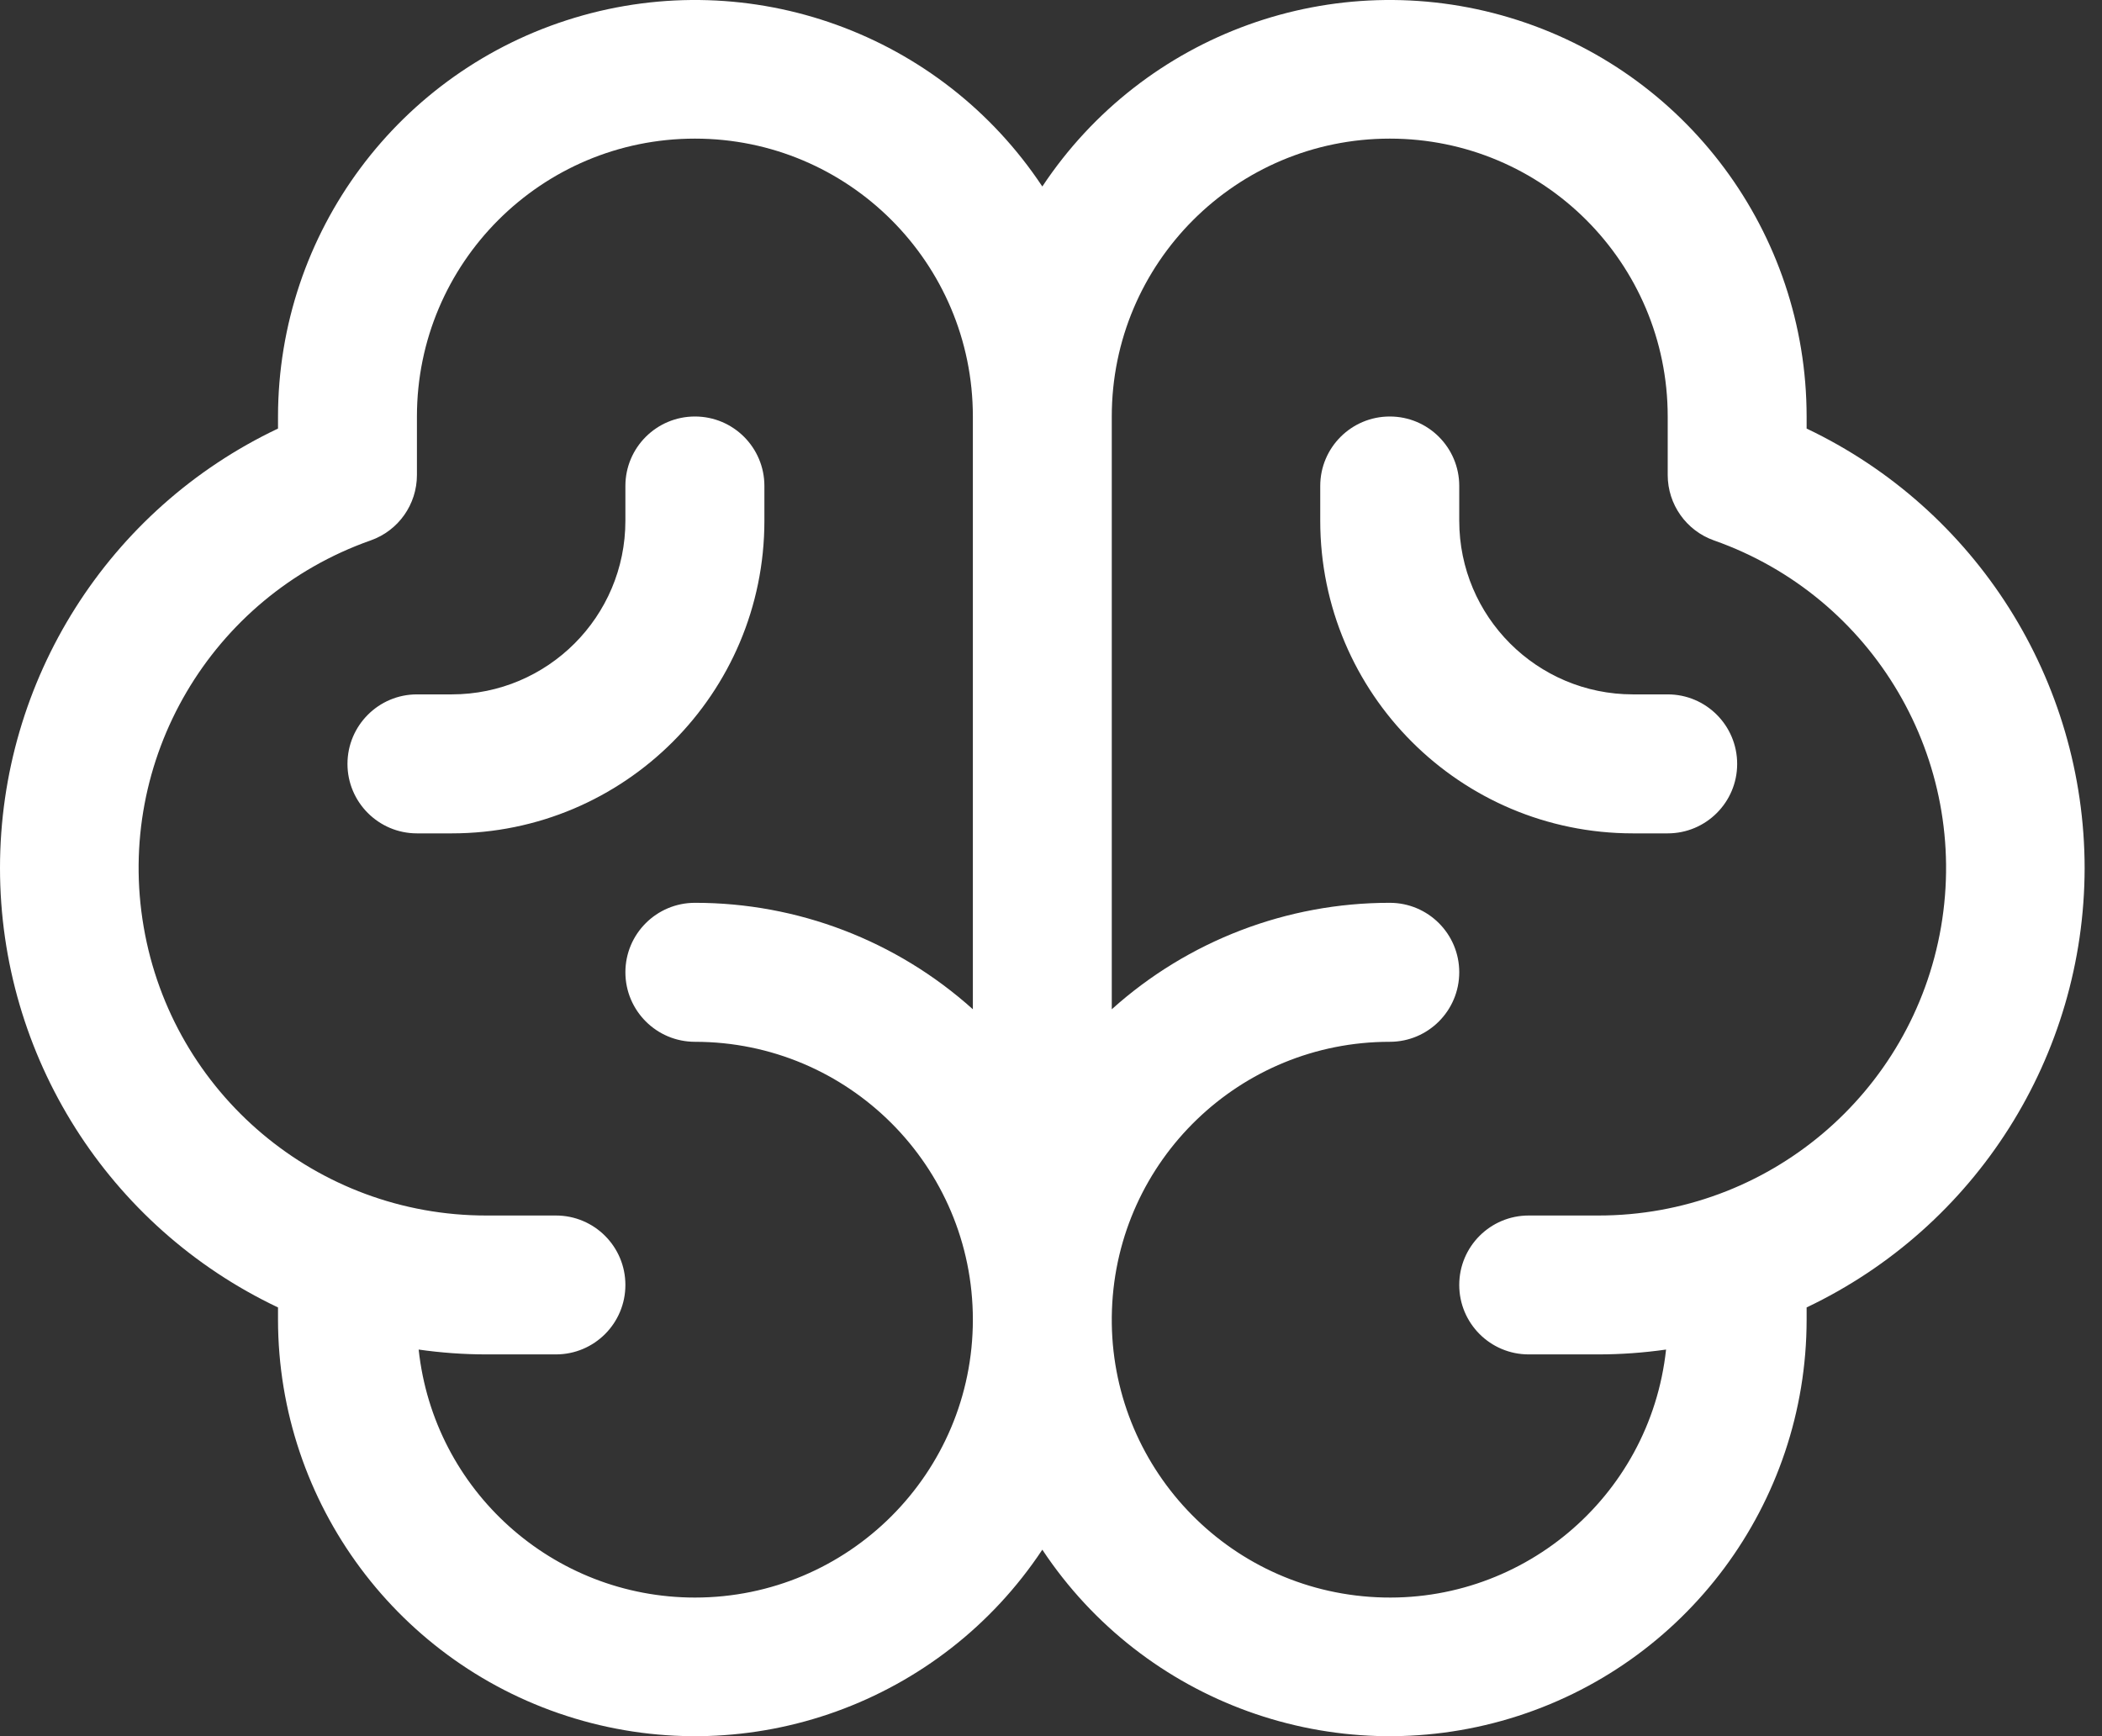 <svg width="23" height="19" viewBox="0 0 23 19" fill="none" xmlns="http://www.w3.org/2000/svg">
<rect x="0" y="0" width="23" height="19" fill="#333333" stroke="none"/>
<path fill-rule="evenodd" clip-rule="evenodd" d="M22.81 9.5C22.808 7.445 21.624 5.573 19.768 4.69V4.558C19.767 2.547 18.448 0.774 16.522 0.194C14.595 -0.386 12.517 0.364 11.405 2.041C10.293 0.364 8.215 -0.386 6.289 0.194C4.363 0.774 3.044 2.547 3.042 4.558V4.69C1.184 5.571 -1.32931e-06 7.443 -1.32931e-06 9.499C-1.32931e-06 11.555 1.184 13.427 3.042 14.308V14.442C3.044 16.453 4.363 18.226 6.289 18.806C8.215 19.386 10.293 18.636 11.405 16.959C12.517 18.636 14.595 19.386 16.522 18.806C18.448 18.226 19.767 16.453 19.768 14.442V14.308C21.624 13.425 22.807 11.555 22.81 9.5ZM7.604 17.483C6.051 17.483 4.747 16.313 4.581 14.769C4.826 14.804 5.074 14.822 5.323 14.822H6.083C6.503 14.822 6.843 14.482 6.843 14.062C6.843 13.642 6.503 13.302 6.083 13.302H5.323C3.47 13.304 1.885 11.969 1.572 10.143C1.258 8.316 2.308 6.53 4.056 5.914C4.36 5.807 4.562 5.52 4.562 5.198V4.558C4.562 2.878 5.924 1.517 7.604 1.517C9.283 1.517 10.645 2.878 10.645 4.558V11.045C9.81 10.294 8.727 9.879 7.604 9.88C7.184 9.88 6.843 10.22 6.843 10.64C6.843 11.06 7.184 11.401 7.604 11.401C9.283 11.401 10.645 12.762 10.645 14.442C10.645 16.122 9.283 17.483 7.604 17.483ZM17.488 13.302H16.727C16.307 13.302 15.967 13.642 15.967 14.062C15.967 14.482 16.307 14.822 16.727 14.822H17.488C17.736 14.822 17.984 14.804 18.23 14.769C18.054 16.396 16.621 17.593 14.988 17.475C13.355 17.358 12.108 15.969 12.167 14.332C12.226 12.696 13.569 11.4 15.207 11.401C15.627 11.401 15.967 11.06 15.967 10.64C15.967 10.22 15.627 9.88 15.207 9.88C14.084 9.879 13 10.294 12.165 11.045V4.558C12.165 2.878 13.527 1.517 15.207 1.517C16.886 1.517 18.248 2.878 18.248 4.558V5.198C18.248 5.52 18.451 5.807 18.754 5.914C20.503 6.53 21.552 8.316 21.239 10.143C20.925 11.969 19.341 13.304 17.488 13.302ZM19.008 8.36C19.008 8.779 18.668 9.12 18.248 9.12H17.868C15.978 9.12 14.446 7.588 14.446 5.699V5.318C14.446 4.898 14.787 4.558 15.207 4.558C15.627 4.558 15.967 4.898 15.967 5.318V5.699C15.967 6.748 16.818 7.599 17.868 7.599H18.248C18.668 7.599 19.008 7.94 19.008 8.36ZM4.943 9.12H4.562C4.143 9.12 3.802 8.779 3.802 8.36C3.802 7.94 4.143 7.599 4.562 7.599H4.943C5.992 7.599 6.843 6.748 6.843 5.699V5.318C6.843 4.898 7.184 4.558 7.604 4.558C8.024 4.558 8.364 4.898 8.364 5.318V5.699C8.364 7.588 6.832 9.12 4.943 9.12Z" fill="white"/>
</svg>
